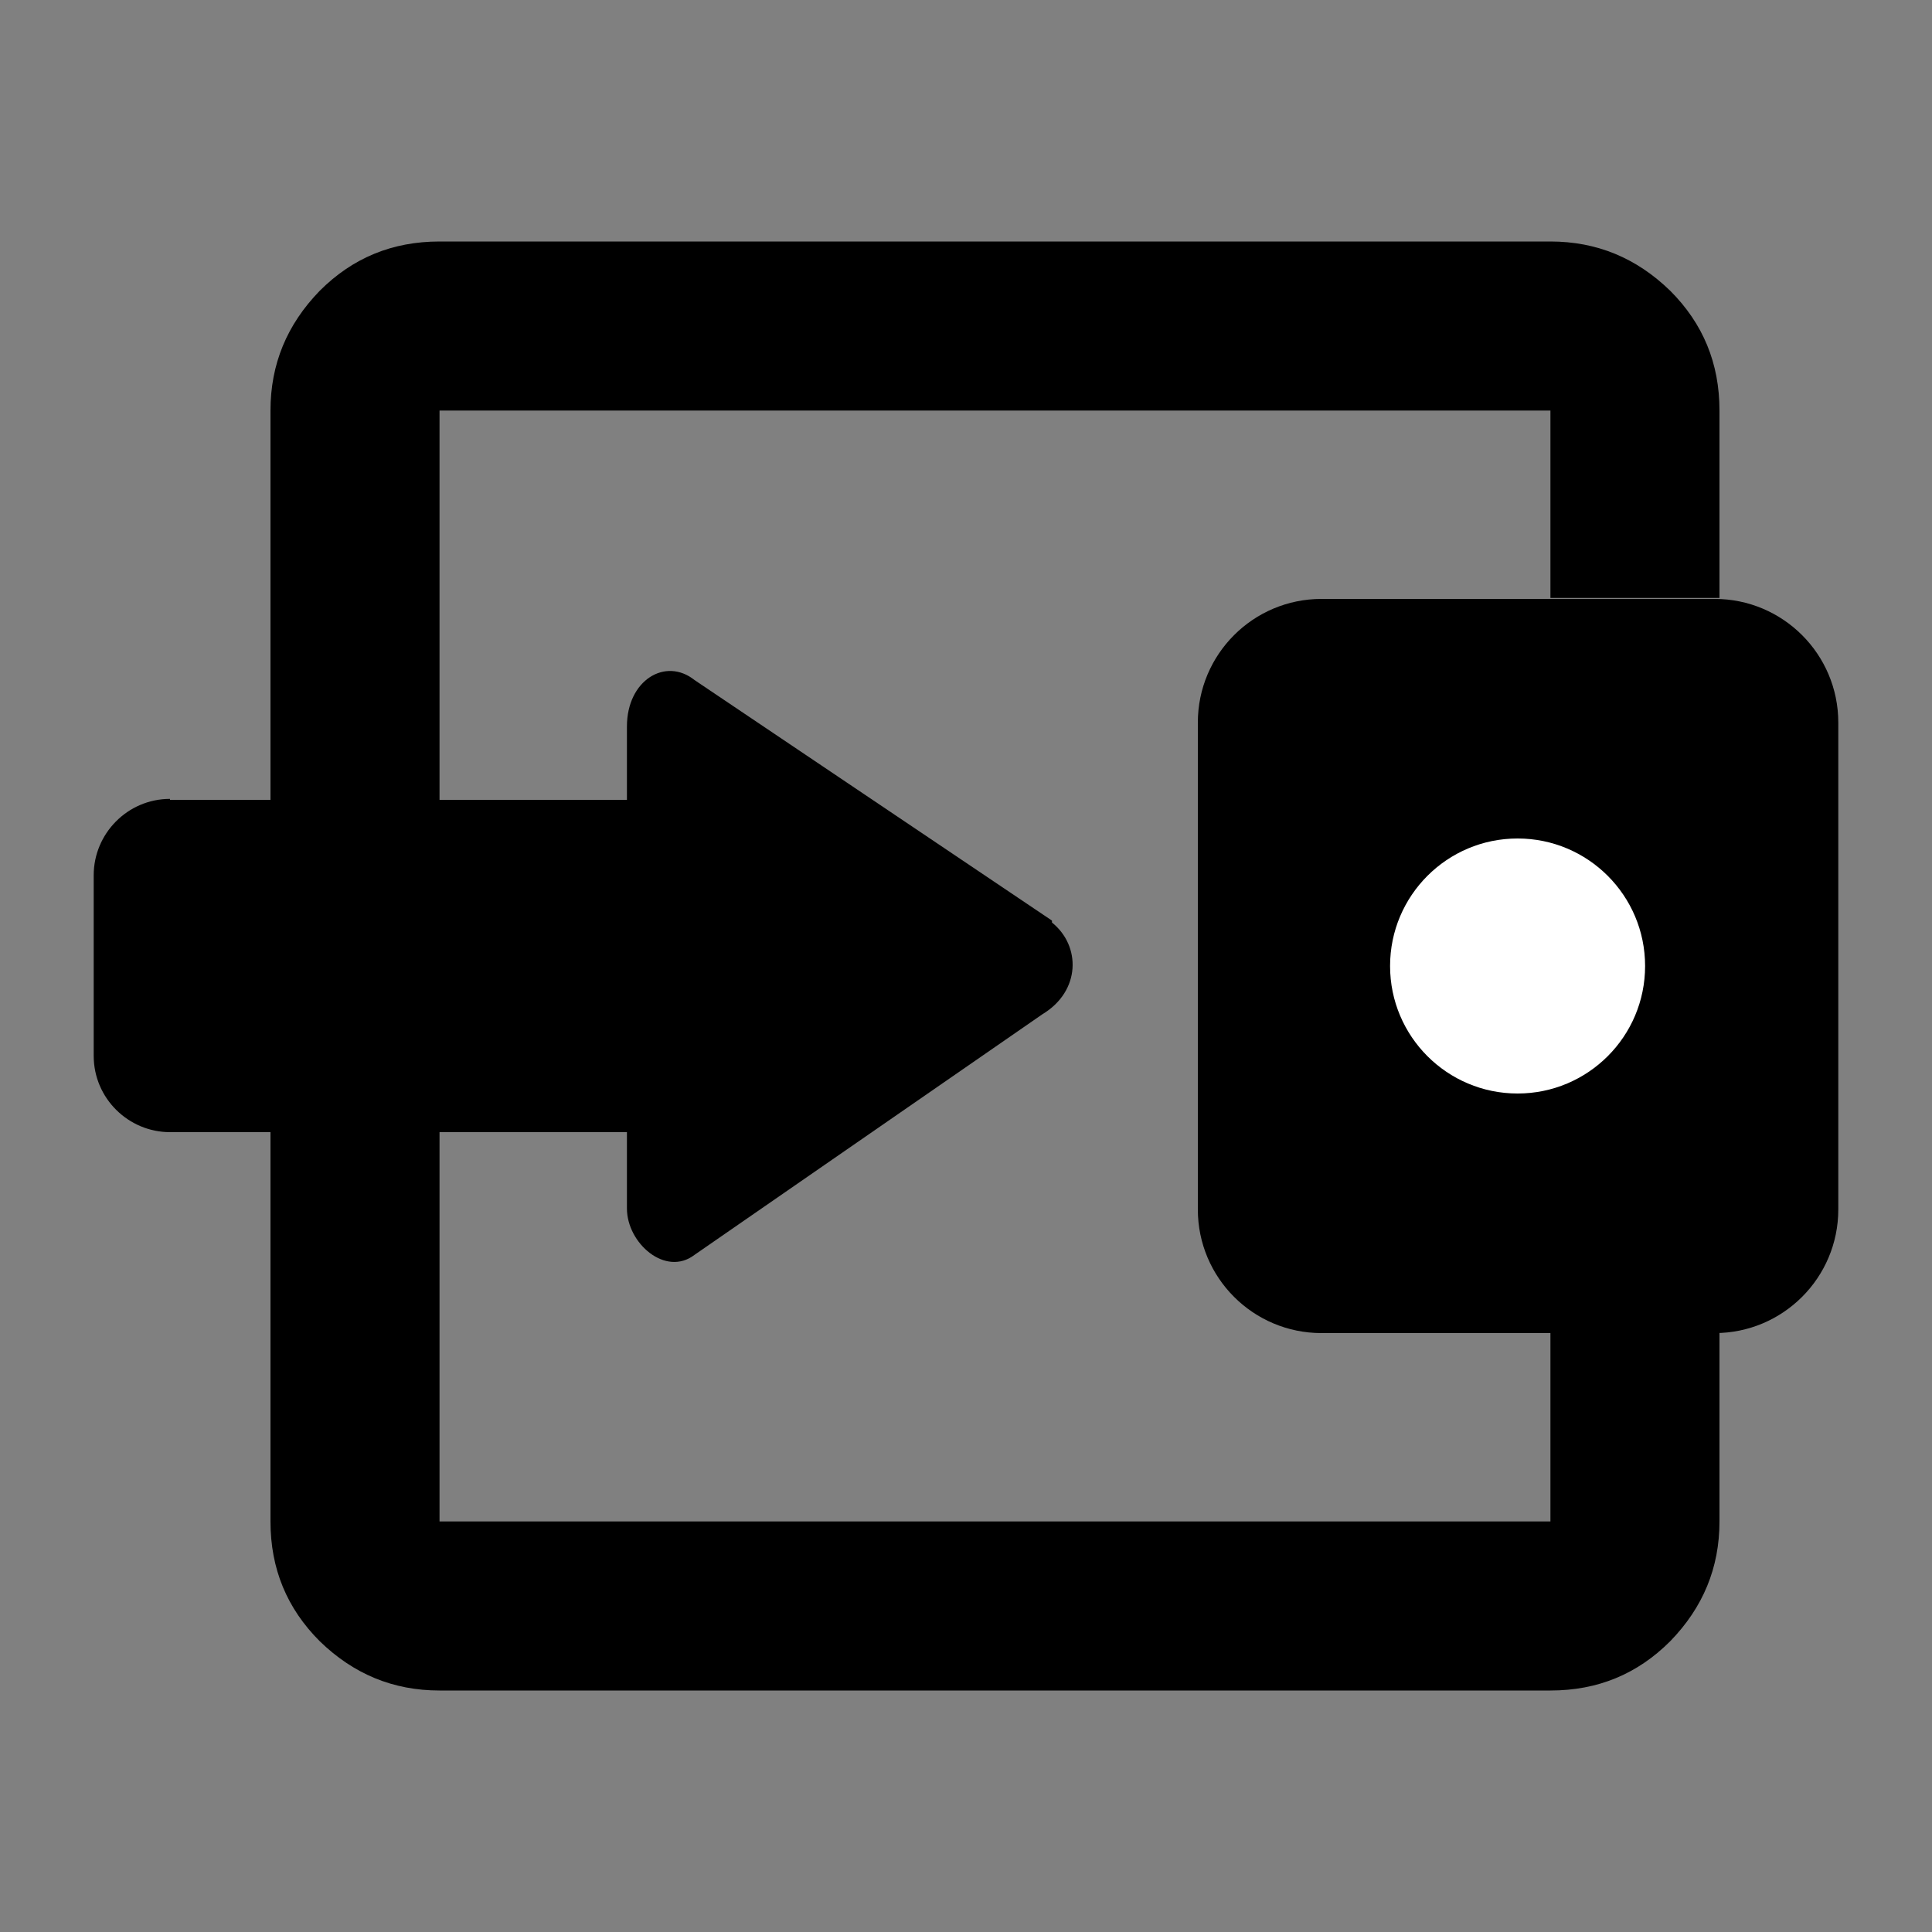 <svg width="20" height="20" viewBox="0 0 20 20" fill="none" xmlns="http://www.w3.org/2000/svg">
<rect x="0" y="0" width="20" height="20" fill="#808080" stroke="none"/>
<g clip-path="url(#clip0_1459_8172)">
<path d="M4.55 17.5C4.07 17.5 3.66 17.33 3.31 16.99C2.97 16.65 2.8 16.24 2.8 15.75V4.25C2.8 3.77 2.97 3.36 3.31 3.01C3.65 2.67 4.06 2.5 4.55 2.5H16.05C16.53 2.5 16.94 2.67 17.29 3.01C17.63 3.35 17.8 3.76 17.8 4.25V6.19H16.05V4.25H4.55V15.75H16.05V13.79H17.8V15.75C17.8 16.23 17.63 16.64 17.29 16.99C16.95 17.33 16.54 17.5 16.05 17.5H4.55Z" fill="black"/>
<path d="M10.89 9.53L7.19 7.04C6.89 6.8 6.49 7.04 6.49 7.52V12.51C6.49 12.87 6.89 13.22 7.19 12.99L10.79 10.5C11.19 10.26 11.19 9.79 10.89 9.55V9.53Z" fill="black"/>
<path d="M17.75 6.2H13.68C12.973 6.2 12.4 6.773 12.4 7.48V12.52C12.4 13.227 12.973 13.8 13.68 13.8H17.75C18.457 13.8 19.03 13.227 19.03 12.52V7.48C19.03 6.773 18.457 6.2 17.75 6.2Z" fill="black"/>
<path d="M1.76 8.28H6.5V11.72H1.76C1.33 11.72 0.97 11.37 0.97 10.93V9.06C0.97 8.63 1.32 8.27 1.76 8.27V8.28Z" fill="black"/>
<path d="M15.71 11.32C16.439 11.32 17.03 10.729 17.03 10C17.03 9.271 16.439 8.68 15.71 8.68C14.981 8.68 14.39 9.271 14.39 10C14.39 10.729 14.981 11.32 15.71 11.32Z" fill="white"/>
</g>
<defs>
<clipPath id="clip0_1459_8172">
<rect width="18.06" height="15" fill="white" transform="translate(0.97 2.5)"/>
</clipPath>
</defs>
</svg>
